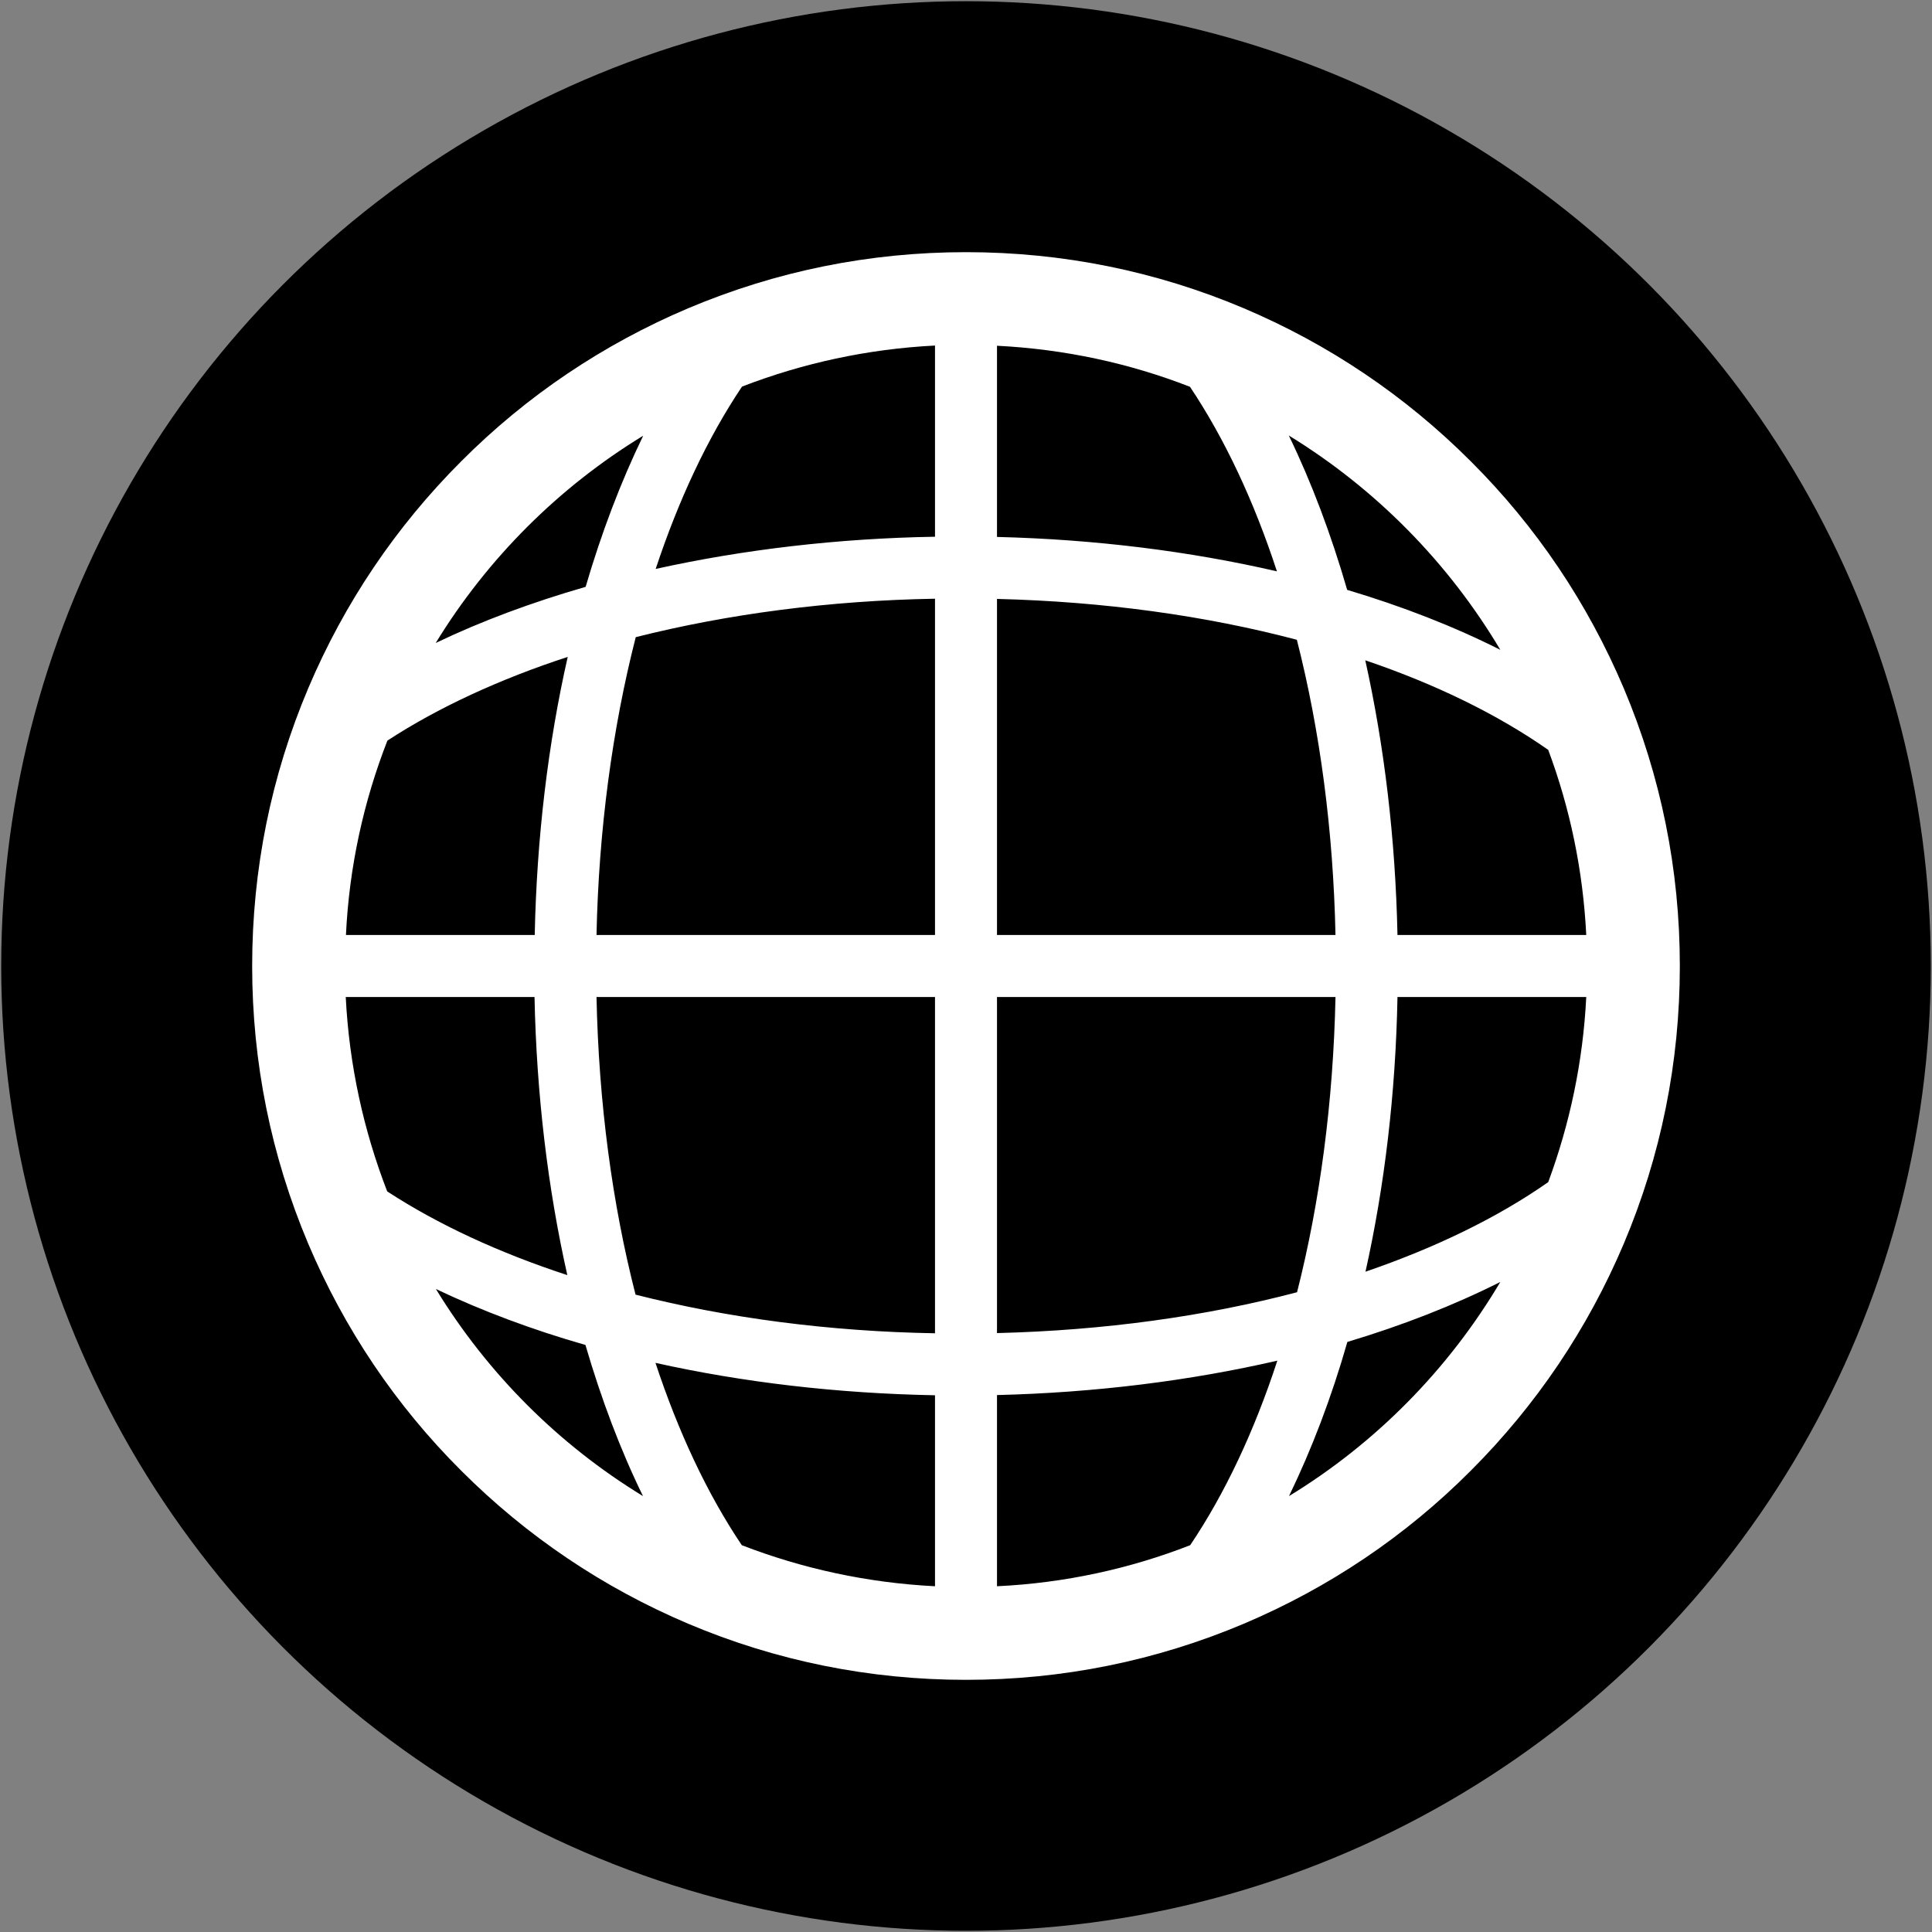 <?xml version="1.0" encoding="utf-8"?>
<!-- Generator: Adobe Illustrator 24.0.0, SVG Export Plug-In . SVG Version: 6.00 Build 0)  -->
<svg version="1.1" id="Layer_1" xmlns="http://www.w3.org/2000/svg" xmlns:xlink="http://www.w3.org/1999/xlink" x="0px" y="0px"
	 viewBox="0 0 96 96" style="enable-background:new 0 0 96 96;" xml:space="preserve">
<rect x="0" y="0" width="96" height="96" fill="#808080" stroke="none"/>
<style type="text/css">
	.st0{fill:#FFFFFF;}
</style>
<g>
	<circle cx="48" cy="48" r="47.94"/>
	<path class="st0" d="M80.68,34.19c-1.79-4.22-4.34-8.02-7.6-11.27c-3.26-3.26-7.05-5.81-11.27-7.6c-4.37-1.85-9.02-2.79-13.81-2.79
		s-9.43,0.94-13.81,2.79c-4.22,1.79-8.02,4.34-11.27,7.6c-3.26,3.26-5.81,7.05-7.6,11.27c-1.85,4.37-2.79,9.02-2.79,13.81
		c0,4.79,0.94,9.43,2.79,13.81c1.79,4.22,4.34,8.02,7.6,11.27c3.26,3.26,7.05,5.81,11.27,7.6c4.37,1.85,9.02,2.79,13.81,2.79
		s9.43-0.94,13.81-2.79c4.22-1.79,8.02-4.34,11.27-7.6c3.26-3.26,5.81-7.05,7.6-11.27c1.85-4.37,2.79-9.02,2.79-13.81
		C83.47,43.21,82.53,38.57,80.68,34.19z M76.93,58.74c-2.53,1.77-5.61,3.26-9.08,4.45c0.95-4.26,1.5-8.87,1.59-13.65h9.38
		C78.66,52.76,78,55.85,76.93,58.74z M17.18,49.54h9.38c0.1,4.84,0.66,9.51,1.63,13.82c-3.39-1.11-6.42-2.51-8.95-4.16
		C18.07,56.18,17.35,52.93,17.18,49.54z M19.25,36.8c2.53-1.65,5.57-3.05,8.96-4.16c-0.98,4.32-1.54,9-1.64,13.82h-9.38
		C17.35,43.07,18.07,39.82,19.25,36.8z M49.54,29.76c5.3,0.13,10.36,0.83,14.9,2.03c1.15,4.5,1.81,9.49,1.92,14.67H49.54V29.76z
		 M49.54,26.68v-9.5c3.37,0.17,6.59,0.87,9.59,2.04c1.72,2.57,3.18,5.68,4.32,9.17C59.12,27.39,54.42,26.8,49.54,26.68z
		 M46.46,26.67c-4.84,0.08-9.54,0.64-13.88,1.6c1.14-3.44,2.58-6.51,4.29-9.06c3-1.16,6.23-1.87,9.59-2.04V26.67z M46.46,29.75
		v16.71H29.64c0.11-5.23,0.79-10.27,1.95-14.8C36.15,30.51,41.21,29.84,46.46,29.75z M29.64,49.54h16.82v16.71
		c-5.26-0.09-10.32-0.76-14.88-1.92C30.42,59.81,29.75,54.79,29.64,49.54z M46.46,69.33v9.49c-3.37-0.17-6.6-0.88-9.6-2.04
		c-1.71-2.54-3.15-5.61-4.29-9.06C36.92,68.69,41.62,69.24,46.46,69.33z M49.54,69.32c4.88-0.12,9.59-0.71,13.93-1.71
		c-1.14,3.49-2.6,6.6-4.33,9.17c-3,1.17-6.23,1.88-9.6,2.04V69.32z M49.54,66.24v-16.7h16.82c-0.11,5.2-0.77,10.18-1.91,14.67
		C59.9,65.41,54.84,66.11,49.54,66.24z M69.44,46.46c-0.1-4.76-0.65-9.38-1.6-13.65c3.48,1.18,6.56,2.68,9.09,4.45
		c1.08,2.89,1.73,5.98,1.89,9.2H69.44z M74.55,32.29c-2.3-1.16-4.86-2.16-7.61-2.98c-0.8-2.76-1.77-5.34-2.9-7.67
		C68.35,24.28,71.97,27.95,74.55,32.29z M31.96,21.65c-1.11,2.29-2.07,4.81-2.86,7.51c-2.67,0.77-5.18,1.7-7.45,2.79
		C24.22,27.75,27.76,24.21,31.96,21.65z M21.66,64.05c2.27,1.08,4.77,2.02,7.43,2.78c0.79,2.7,1.74,5.22,2.86,7.51
		C27.75,71.78,24.22,68.24,21.66,64.05z M64.05,74.34c1.13-2.33,2.11-4.9,2.9-7.66c2.74-0.82,5.29-1.82,7.6-2.98
		C71.97,68.05,68.36,71.71,64.05,74.34z"/>
</g>
</svg>
